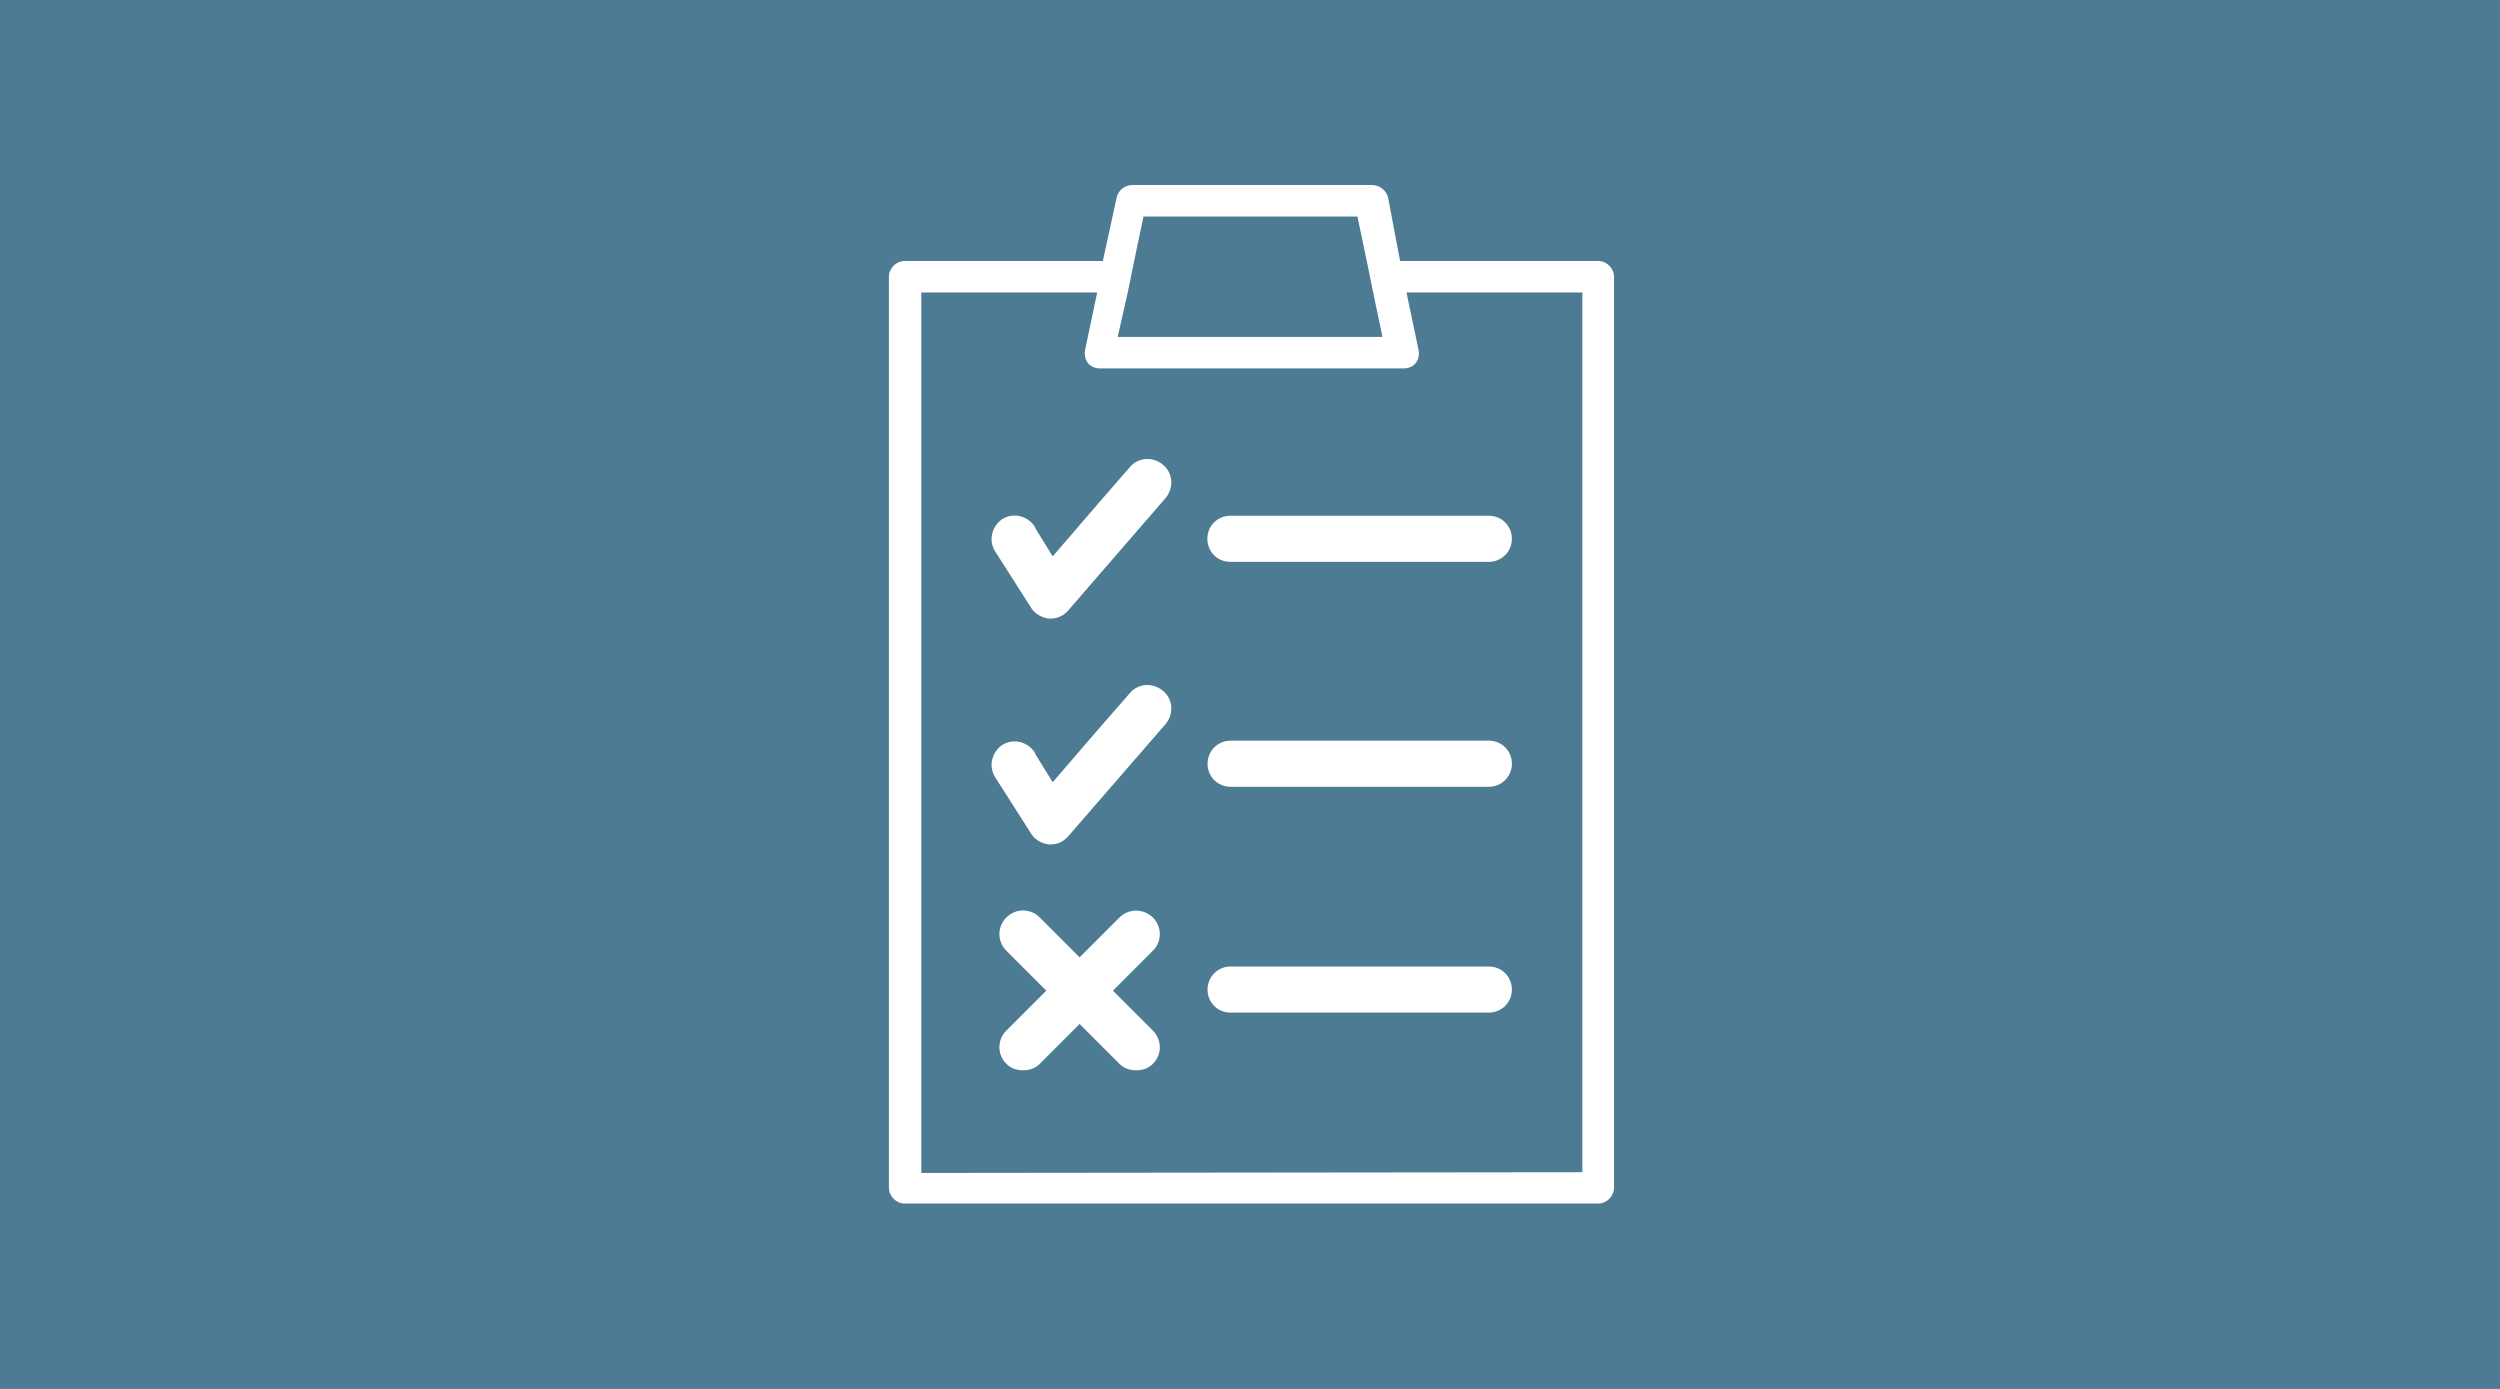 <?xml version="1.0" encoding="UTF-8"?>
<svg id="Layer_1" xmlns="http://www.w3.org/2000/svg" xmlns:serif="http://www.serif.com/" version="1.1" viewBox="0 0 1366 758.9">
  <!-- Generator: Adobe Illustrator 29.4.0, SVG Export Plug-In . SVG Version: 2.1.0 Build 152)  -->
  <defs>
    <style>
      .st0 {
        fill: #fff;
        fill-rule: evenodd;
      }

      .st1 {
        fill: #4e7b94;
      }
    </style>
  </defs>
  <rect id="icon_agendaSetting" class="st1" width="1366" height="758.9"/>
  <path id="Combined-Shape" class="st0" d="M765,142.6h108.3c4.6,0,8.6,4,8.6,8.6v497.8c0,4.6-4,8.6-8.6,8.6h-379c-4.6,0-8.6-4-8.6-8.6V151.2c0-4.6,4-8.6,8.6-8.6h108.3l7.6-34.9c1-4,4.6-6.6,8.6-6.6h131c4,0,7.6,3,8.6,6.6l6.6,34.9ZM864.6,640.5V159.8h-96.1l6.6,31.4c.5,2.5,0,5.1-1.5,7.1s-4,3-6.6,3h-166c-2.5,0-5.1-1-6.6-3s-2-4.6-1.5-7.1l6.6-31.4h-96.1v481.1l361.2-.4ZM616.2,159.8l3.5-17.2,5.1-24.3h116.9l5.1,24.3,3.5,17.2,5.1,24.3h-144.7l5.5-24.3ZM659.7,294.4c0-7.1,5.6-12.6,12.6-12.6h141.2c7.1,0,12.6,5.6,12.6,12.6s-5.6,12.6-12.6,12.6h-141.1c-7.1.1-12.7-5.5-12.7-12.6ZM617.2,255.4c4.6-5.6,12.6-6.1,18.2-1.5,5.6,4.6,6.1,12.6,1.5,18.2l-53.1,61.3c-2.5,3-6.1,4.6-9.6,4.6h-1c-4-.5-7.6-2.5-9.6-5.6l-19.7-30.9c-4-6.1-2-13.7,3.5-17.7,6.1-4,13.7-2,17.7,3.5l1,2,9.1,14.7,24.8-28.8,17.2-19.8ZM813.5,404.7c7.1,0,12.6,5.6,12.6,12.6s-5.6,12.6-12.6,12.6h-141.1c-7.1,0-12.6-5.6-12.6-12.6s5.6-12.6,12.6-12.6h141.1ZM617.2,378.9c4.6-5.6,12.6-6.1,18.2-1.5s6.1,12.6,1.5,18.2l-53.1,61.2c-2.5,3-6.1,4.6-9.6,4.6h-1c-4-.5-7.6-2.5-9.6-5.6l-19.7-30.9c-4-6.1-2-13.7,3.5-17.7,6.1-4,13.7-2,17.7,3.5l1,2,9.1,14.7,24.8-28.8,17.2-19.7ZM813.5,528.1c7.1,0,12.6,5.6,12.6,12.6s-5.6,12.6-12.6,12.6h-141.1c-7.1,0-12.6-5.6-12.6-12.6s5.6-12.6,12.6-12.6h141.1ZM629.9,501.3c5.1,5.1,5.1,13.2,0,18.2l-21.8,21.8,21.8,21.8c5.1,5.1,5.1,13.2,0,18.2-2.5,2.5-5.6,3.5-9.1,3.5s-6.6-1-9.1-3.5l-21.8-21.8-21.8,21.8c-2.5,2.5-5.6,3.5-9.1,3.5s-6.6-1-9.1-3.5c-5.1-5.1-5.1-13.2,0-18.2l21.8-21.8-21.8-21.8c-5.1-5.1-5.1-13.2,0-18.2,5.1-5.1,13.2-5.1,18.2,0l21.8,21.8,21.8-21.8c5-5,13.1-5,18.2,0Z"/>
</svg>